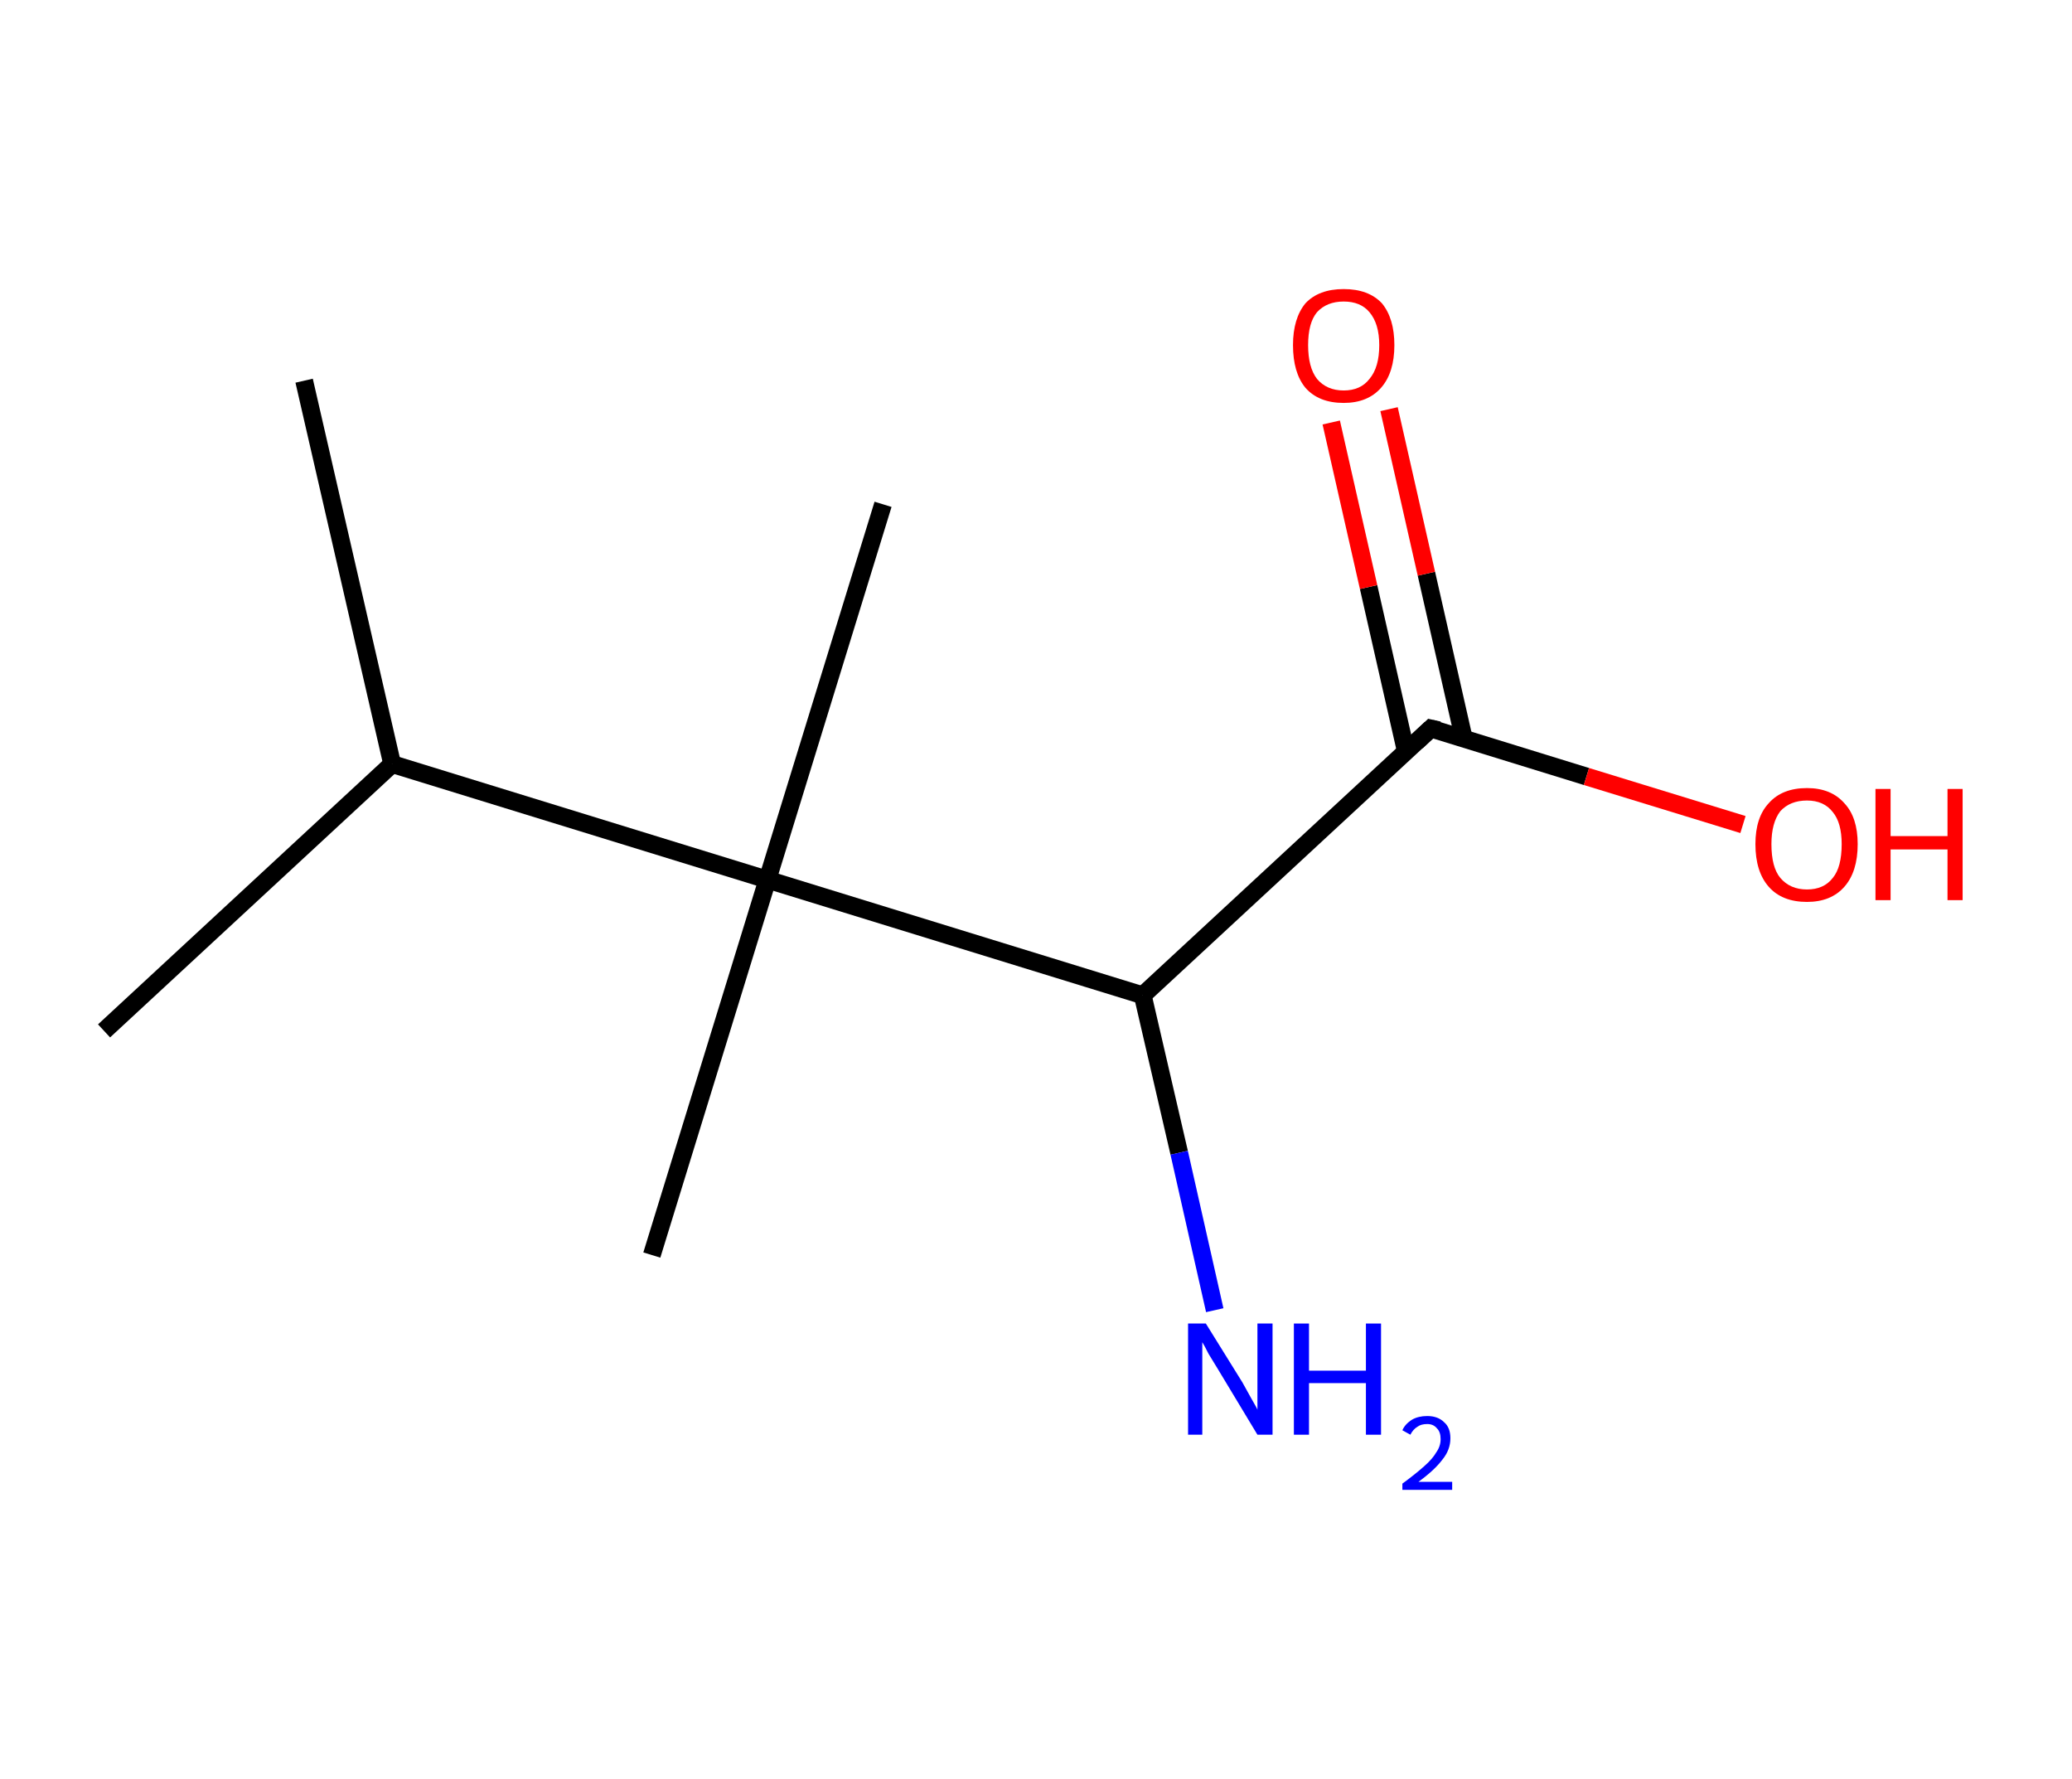 <?xml version='1.0' encoding='ASCII' standalone='yes'?>
<svg xmlns="http://www.w3.org/2000/svg" xmlns:rdkit="http://www.rdkit.org/xml" xmlns:xlink="http://www.w3.org/1999/xlink" version="1.1" baseProfile="full" xml:space="preserve" width="233px" height="200px" viewBox="0 0 233 200">
<!-- END OF HEADER -->
<rect style="opacity:1.0;fill:#FFFFFF;stroke:none" width="233.0" height="200.0" x="0.0" y="0.0"> </rect>
<path class="bond-0 atom-0 atom-1" d="M 34.2,42.8 L 44.1,85.9" style="fill:none;fill-rule:evenodd;stroke:#000000;stroke-width:2.0px;stroke-linecap:butt;stroke-linejoin:miter;stroke-opacity:1"/>
<path class="bond-1 atom-1 atom-2" d="M 44.1,85.9 L 11.7,115.9" style="fill:none;fill-rule:evenodd;stroke:#000000;stroke-width:2.0px;stroke-linecap:butt;stroke-linejoin:miter;stroke-opacity:1"/>
<path class="bond-2 atom-1 atom-3" d="M 44.1,85.9 L 86.3,98.9" style="fill:none;fill-rule:evenodd;stroke:#000000;stroke-width:2.0px;stroke-linecap:butt;stroke-linejoin:miter;stroke-opacity:1"/>
<path class="bond-3 atom-3 atom-4" d="M 86.3,98.9 L 99.3,56.7" style="fill:none;fill-rule:evenodd;stroke:#000000;stroke-width:2.0px;stroke-linecap:butt;stroke-linejoin:miter;stroke-opacity:1"/>
<path class="bond-4 atom-3 atom-5" d="M 86.3,98.9 L 73.3,141.1" style="fill:none;fill-rule:evenodd;stroke:#000000;stroke-width:2.0px;stroke-linecap:butt;stroke-linejoin:miter;stroke-opacity:1"/>
<path class="bond-5 atom-3 atom-6" d="M 86.3,98.9 L 128.5,111.9" style="fill:none;fill-rule:evenodd;stroke:#000000;stroke-width:2.0px;stroke-linecap:butt;stroke-linejoin:miter;stroke-opacity:1"/>
<path class="bond-6 atom-6 atom-7" d="M 128.5,111.9 L 132.6,129.6" style="fill:none;fill-rule:evenodd;stroke:#000000;stroke-width:2.0px;stroke-linecap:butt;stroke-linejoin:miter;stroke-opacity:1"/>
<path class="bond-6 atom-6 atom-7" d="M 132.6,129.6 L 136.6,147.3" style="fill:none;fill-rule:evenodd;stroke:#0000FF;stroke-width:2.0px;stroke-linecap:butt;stroke-linejoin:miter;stroke-opacity:1"/>
<path class="bond-7 atom-6 atom-8" d="M 128.5,111.9 L 160.9,81.9" style="fill:none;fill-rule:evenodd;stroke:#000000;stroke-width:2.0px;stroke-linecap:butt;stroke-linejoin:miter;stroke-opacity:1"/>
<path class="bond-8 atom-8 atom-9" d="M 164.6,83.0 L 160.4,64.5" style="fill:none;fill-rule:evenodd;stroke:#000000;stroke-width:2.0px;stroke-linecap:butt;stroke-linejoin:miter;stroke-opacity:1"/>
<path class="bond-8 atom-8 atom-9" d="M 160.4,64.5 L 156.2,46.0" style="fill:none;fill-rule:evenodd;stroke:#FF0000;stroke-width:2.0px;stroke-linecap:butt;stroke-linejoin:miter;stroke-opacity:1"/>
<path class="bond-8 atom-8 atom-9" d="M 158.1,84.5 L 153.9,66.0" style="fill:none;fill-rule:evenodd;stroke:#000000;stroke-width:2.0px;stroke-linecap:butt;stroke-linejoin:miter;stroke-opacity:1"/>
<path class="bond-8 atom-8 atom-9" d="M 153.9,66.0 L 149.7,47.5" style="fill:none;fill-rule:evenodd;stroke:#FF0000;stroke-width:2.0px;stroke-linecap:butt;stroke-linejoin:miter;stroke-opacity:1"/>
<path class="bond-9 atom-8 atom-10" d="M 160.9,81.9 L 178.4,87.3" style="fill:none;fill-rule:evenodd;stroke:#000000;stroke-width:2.0px;stroke-linecap:butt;stroke-linejoin:miter;stroke-opacity:1"/>
<path class="bond-9 atom-8 atom-10" d="M 178.4,87.3 L 196.0,92.7" style="fill:none;fill-rule:evenodd;stroke:#FF0000;stroke-width:2.0px;stroke-linecap:butt;stroke-linejoin:miter;stroke-opacity:1"/>
<path d="M 159.3,83.4 L 160.9,81.9 L 161.8,82.1" style="fill:none;stroke:#000000;stroke-width:2.0px;stroke-linecap:butt;stroke-linejoin:miter;stroke-opacity:1;"/>
<path class="atom-7" d="M 135.6 148.8 L 139.7 155.4 Q 140.1 156.1, 140.7 157.2 Q 141.4 158.4, 141.4 158.5 L 141.4 148.8 L 143.1 148.8 L 143.1 161.3 L 141.4 161.3 L 137.0 154.0 Q 136.5 153.2, 135.9 152.2 Q 135.4 151.2, 135.2 150.9 L 135.2 161.3 L 133.6 161.3 L 133.6 148.8 L 135.6 148.8 " fill="#0000FF"/>
<path class="atom-7" d="M 145.5 148.8 L 147.2 148.8 L 147.2 154.1 L 153.6 154.1 L 153.6 148.8 L 155.3 148.8 L 155.3 161.3 L 153.6 161.3 L 153.6 155.5 L 147.2 155.5 L 147.2 161.3 L 145.5 161.3 L 145.5 148.8 " fill="#0000FF"/>
<path class="atom-7" d="M 157.7 160.8 Q 158.0 160.1, 158.8 159.6 Q 159.5 159.2, 160.5 159.2 Q 161.7 159.2, 162.4 159.9 Q 163.1 160.5, 163.1 161.7 Q 163.1 163.0, 162.2 164.1 Q 161.3 165.3, 159.5 166.6 L 163.3 166.6 L 163.3 167.5 L 157.7 167.5 L 157.7 166.8 Q 159.2 165.7, 160.2 164.8 Q 161.1 164.0, 161.5 163.3 Q 162.0 162.6, 162.0 161.8 Q 162.0 161.0, 161.6 160.6 Q 161.2 160.1, 160.5 160.1 Q 159.8 160.1, 159.4 160.4 Q 158.9 160.7, 158.6 161.3 L 157.7 160.8 " fill="#0000FF"/>
<path class="atom-9" d="M 145.4 38.8 Q 145.4 35.8, 146.8 34.1 Q 148.3 32.5, 151.1 32.5 Q 153.9 32.5, 155.4 34.1 Q 156.8 35.8, 156.8 38.8 Q 156.8 41.9, 155.3 43.6 Q 153.8 45.3, 151.1 45.3 Q 148.3 45.3, 146.8 43.6 Q 145.4 41.9, 145.4 38.8 M 151.1 43.9 Q 153.0 43.9, 154.0 42.6 Q 155.1 41.3, 155.1 38.8 Q 155.1 36.4, 154.0 35.1 Q 153.0 33.9, 151.1 33.9 Q 149.2 33.9, 148.1 35.1 Q 147.1 36.3, 147.1 38.8 Q 147.1 41.3, 148.1 42.6 Q 149.2 43.9, 151.1 43.9 " fill="#FF0000"/>
<path class="atom-10" d="M 197.4 94.9 Q 197.4 91.9, 198.9 90.3 Q 200.4 88.6, 203.2 88.6 Q 205.9 88.6, 207.4 90.3 Q 208.9 91.9, 208.9 94.9 Q 208.9 98.0, 207.4 99.7 Q 205.9 101.4, 203.2 101.4 Q 200.4 101.4, 198.9 99.7 Q 197.4 98.0, 197.4 94.9 M 203.2 100.0 Q 205.1 100.0, 206.1 98.7 Q 207.1 97.5, 207.1 94.9 Q 207.1 92.5, 206.1 91.3 Q 205.1 90.0, 203.2 90.0 Q 201.3 90.0, 200.2 91.2 Q 199.2 92.5, 199.2 94.9 Q 199.2 97.5, 200.2 98.7 Q 201.3 100.0, 203.2 100.0 " fill="#FF0000"/>
<path class="atom-10" d="M 210.9 88.7 L 212.6 88.7 L 212.6 94.0 L 219.0 94.0 L 219.0 88.7 L 220.7 88.7 L 220.7 101.2 L 219.0 101.2 L 219.0 95.5 L 212.6 95.5 L 212.6 101.2 L 210.9 101.2 L 210.9 88.7 " fill="#FF0000"/>
</svg>
